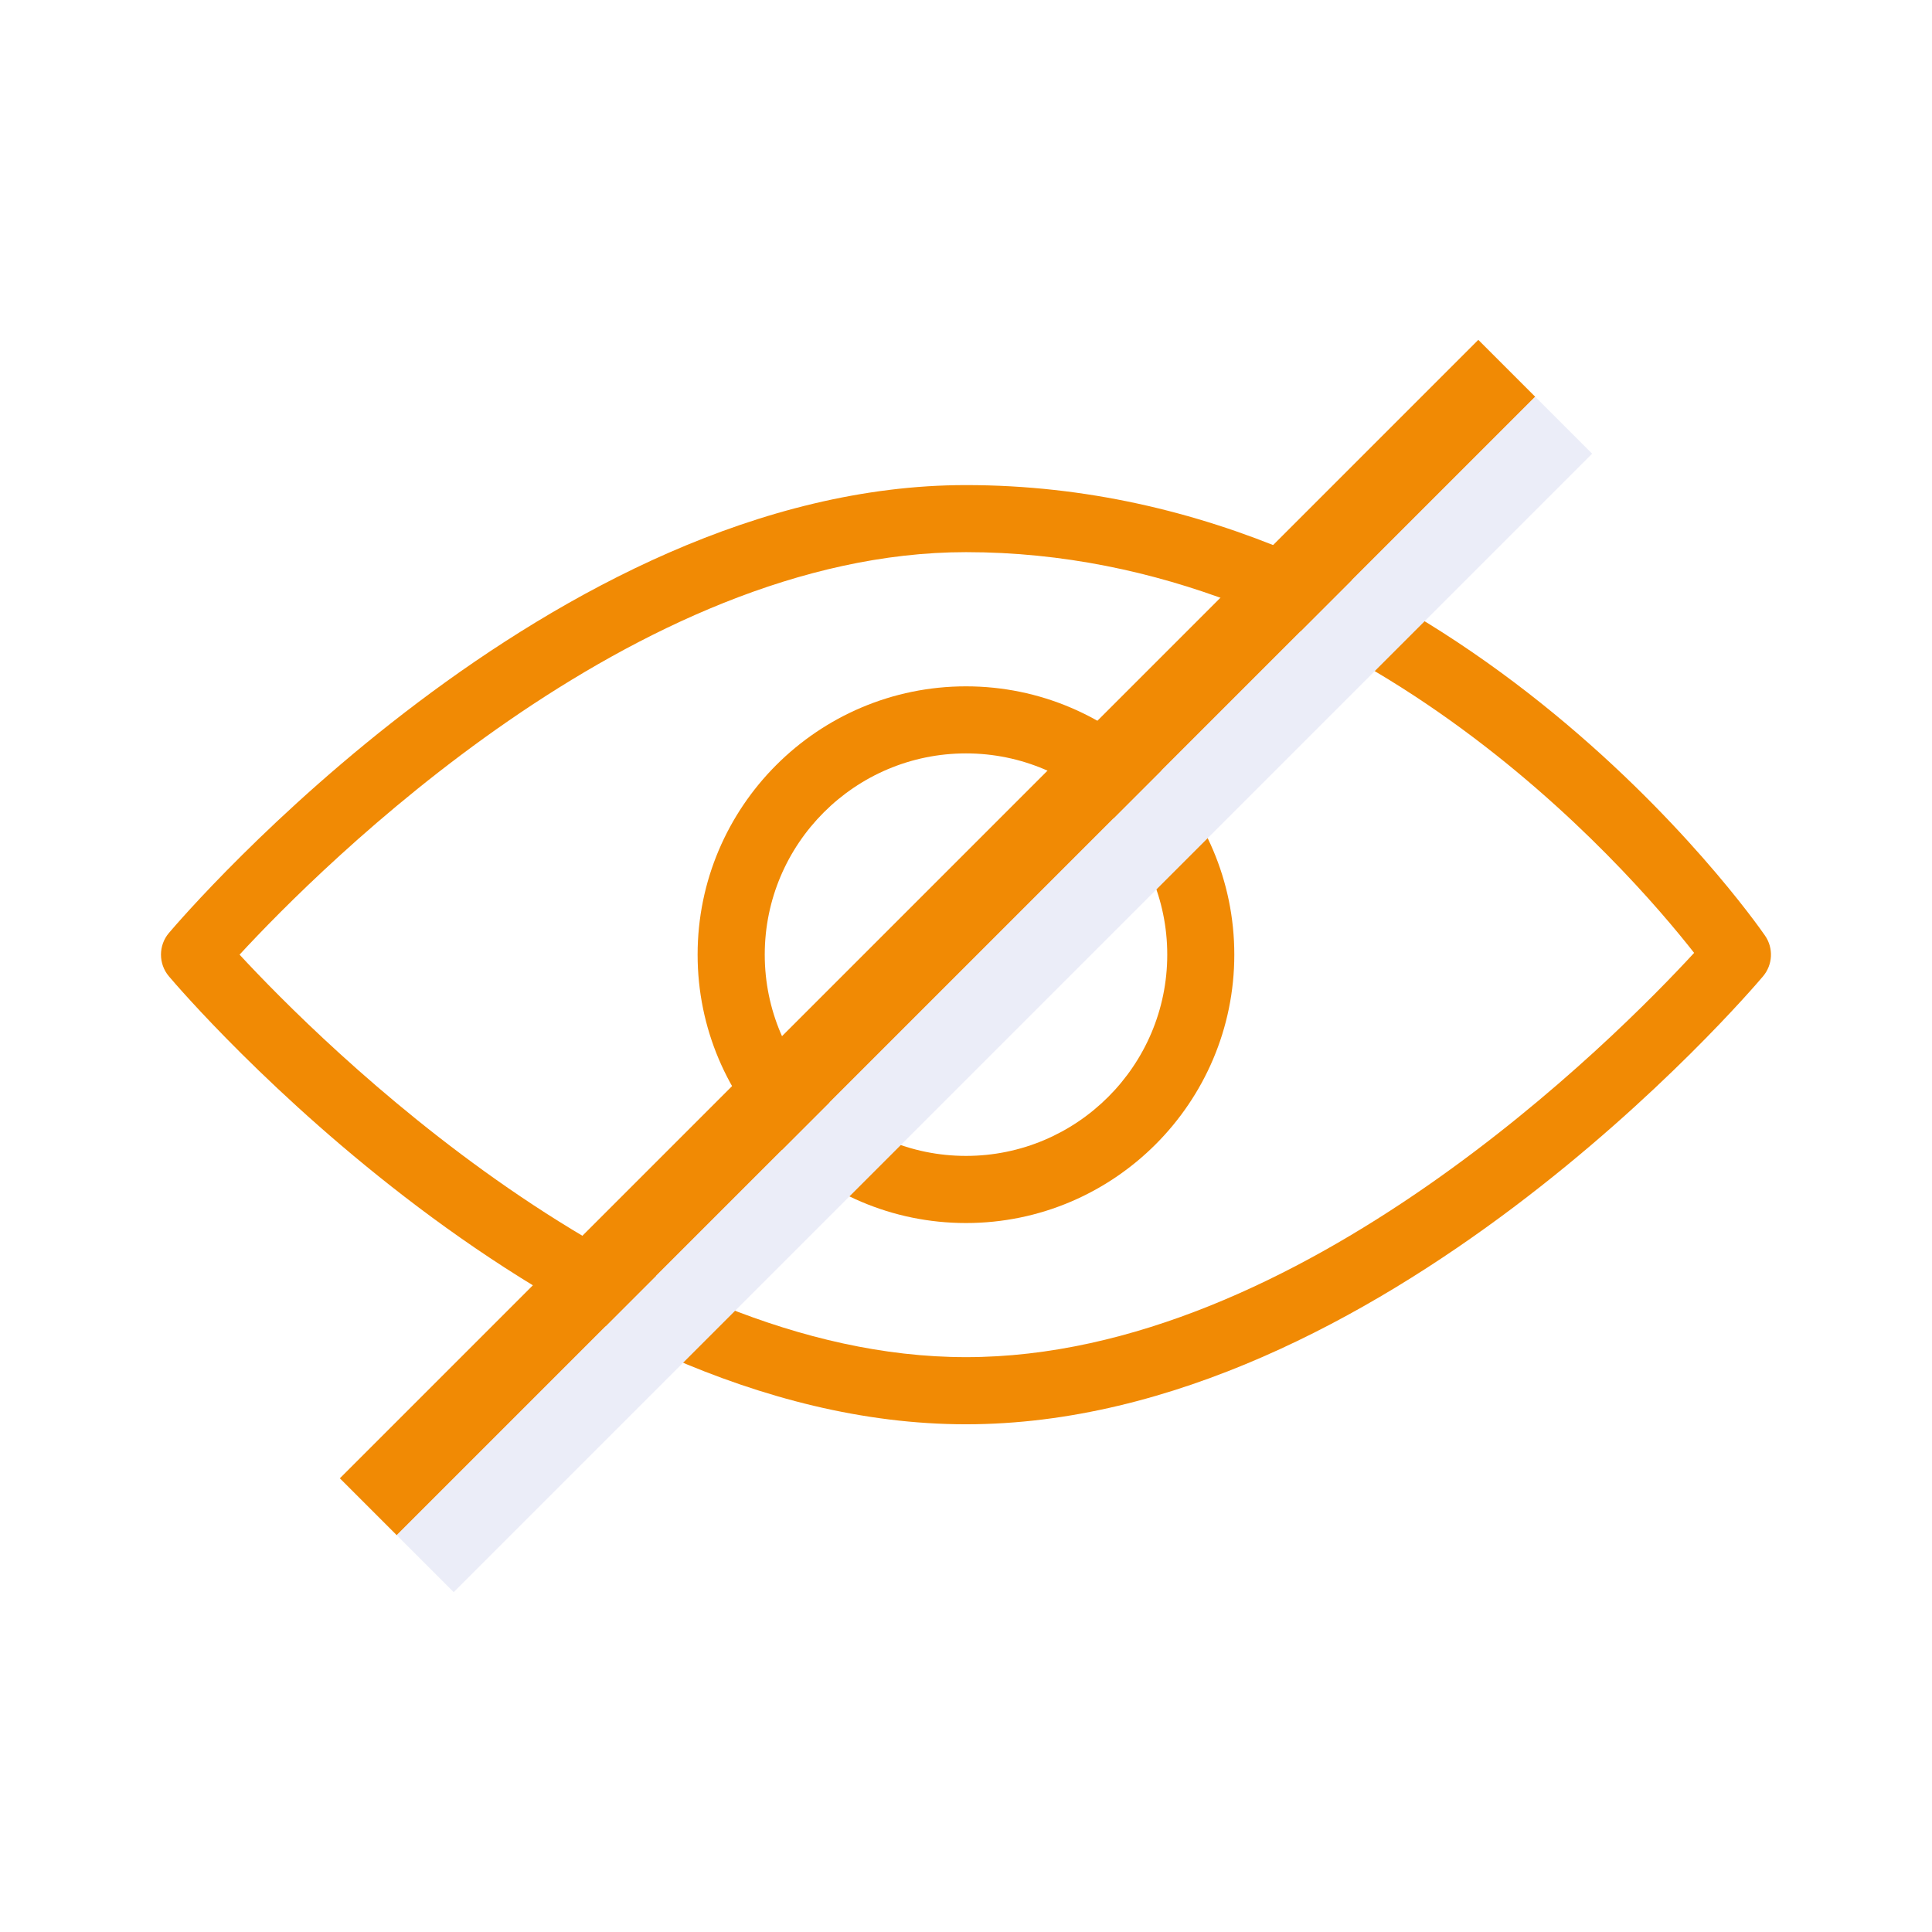 <?xml version="1.0" encoding="UTF-8"?>
<svg width="24px" height="24px" viewBox="0 0 24 24" version="1.1" xmlns="http://www.w3.org/2000/svg" xmlns:xlink="http://www.w3.org/1999/xlink">
    <title>68A16DC2-84BB-497C-BB0D-1DA7076D7FA7@1,5x</title>
    <defs>
        <filter id="filter-1">
            <feColorMatrix in="SourceGraphic" type="matrix" values="0 0 0 0 0.667 0 0 0 0 0.667 0 0 0 0 0.667 0 0 0 1 0"></feColorMatrix>
        </filter>
    </defs>
    <g id="Artboard" stroke="none" stroke-width="1" fill="none" fill-rule="evenodd">
        <g id="Login" transform="translate(-325, -405)">
            <g id="Rectangle-2" transform="translate(80, 400)" filter="url(#filter-1)">
                <g>
                    <rect id="Rectangle" stroke="#979797" x="0.5" y="0.5" width="273" height="33" rx="4"></rect>
                </g>
            </g>
            <g id="Elements-icon/ic_hidepassowrd" transform="translate(325, 405)">
                <g id="Group-4" transform="translate(2, 4)">
                    <g id="visibility" transform="translate(0, 2)" fill="#F18A04" fill-rule="nonzero">
                        <path d="M19.926,5.623 C19.768,5.393 15.983,0.026 10,0.026 C4.866,0.026 0.291,5.363 0.098,5.59 C-0.033,5.745 -0.033,5.973 0.098,6.128 C0.291,6.356 4.866,11.693 10,11.693 C15.134,11.693 19.709,6.356 19.901,6.128 C20.022,5.985 20.033,5.778 19.926,5.623 Z M10,10.859 C5.884,10.859 1.971,6.934 0.976,5.859 C1.969,4.783 5.878,0.859 10,0.859 C14.816,0.859 18.215,4.778 19.045,5.837 C18.086,6.878 14.151,10.859 10,10.859 Z" id="Shape"></path>
                        <path d="M10,2.526 C8.161,2.526 6.666,4.021 6.666,5.859 C6.666,7.697 8.161,9.193 10,9.193 C11.838,9.193 13.333,7.697 13.333,5.859 C13.333,4.021 11.838,2.526 10,2.526 Z M10,8.359 C8.621,8.359 7.5,7.238 7.5,5.859 C7.5,4.481 8.621,3.359 10,3.359 C11.378,3.359 12.5,4.481 12.5,5.859 C12.5,7.238 11.378,8.359 10,8.359 Z" id="Shape"></path>
                    </g>
                    <g id="Group-3" transform="translate(10, 8) rotate(-315) translate(-10, -8) translate(9, -2)">
                        <rect id="Rectangle" fill="#F18A04" x="0" y="0" width="1" height="20"></rect>
                        <rect id="Rectangle-Copy-4" fill="#EBEDF8" x="1" y="0" width="1" height="20"></rect>
                    </g>
                </g>
            </g>
        </g>
    </g>
</svg>